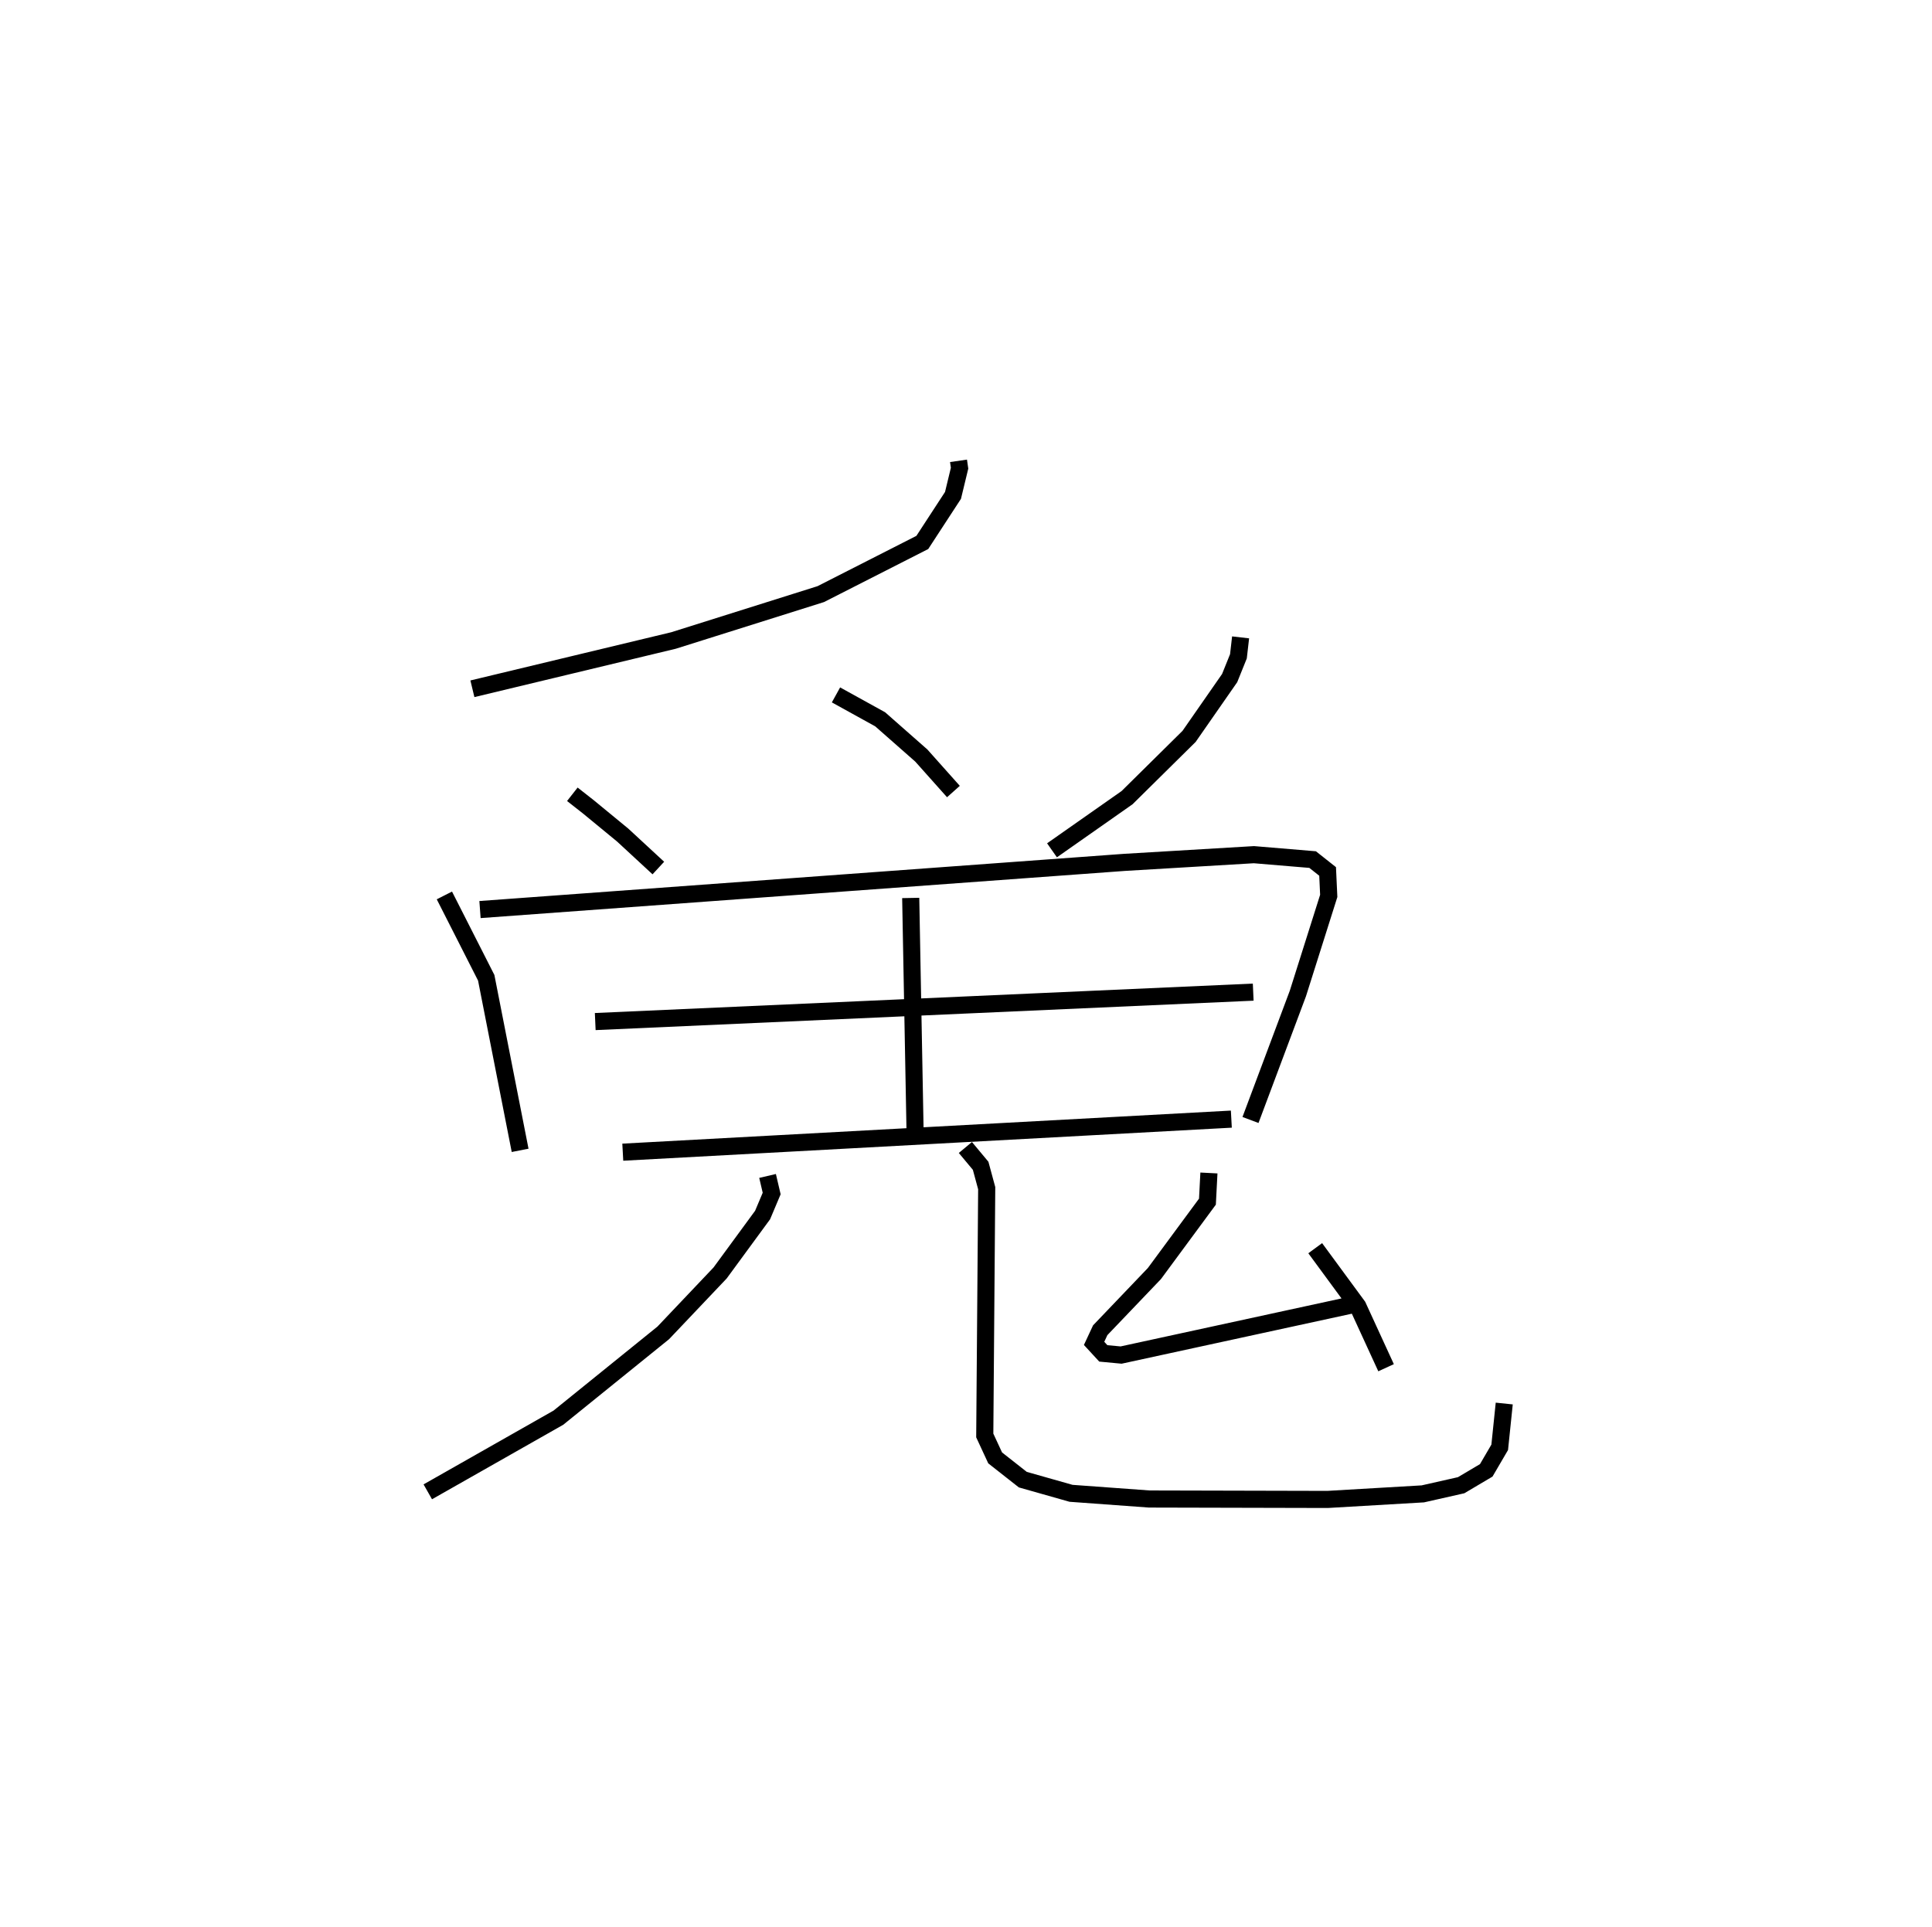 <?xml version="1.0" encoding="utf-8" ?>
<svg baseProfile="full" height="112.647" version="1.1" width="112.909" xmlns="http://www.w3.org/2000/svg" xmlns:ev="http://www.w3.org/2001/xml-events" xmlns:xlink="http://www.w3.org/1999/xlink"><defs /><rect fill="white" height="112.647" width="112.909" x="0" y="0" /><path d="M27.916,25 m0.0,0.0 m28.101,1.937 l0.062,0.429 -0.384,1.591 l-1.794,2.751 -5.934,3.02 l-8.607,2.711 -11.752,2.822 m5.841,6.167 l0.943,0.74 2.001,1.646 l2.082,1.925 m10.382,-10.12 l2.581,1.426 2.406,2.119 l1.876,2.104 m16.783,-9.012 l-0.127,1.107 -0.513,1.273 l-2.371,3.408 -3.623,3.58 l-4.388,3.079 m-35.51,2.638 l2.445,4.813 1.981,10.087 m-2.345,-14.075 l37.666,-2.758 7.564,-0.45 l3.43,0.287 0.876,0.693 l0.066,1.43 -1.804,5.707 l-2.769,7.391 m-19.857,-12.978 l0.259,13.885 m-18.696,-6.66 l38.453,-1.72 m-36.843,9.355 l35.565,-1.932 m-27.104,3.321 l0.24,1.027 -0.53,1.257 l-2.483,3.387 -3.323,3.503 l-6.13,4.957 -7.631,4.333 m31.418,-20.127 l0.892,1.07 0.354,1.308 l-0.113,14.456 0.607,1.31 l1.616,1.271 2.818,0.799 l4.57,0.333 10.424,0.025 l5.565,-0.325 2.24,-0.506 l1.467,-0.869 0.787,-1.347 l0.265,-2.559 m-17.259,-13.476 l-0.087,1.676 -3.099,4.202 l-3.167,3.314 -0.358,0.768 l0.539,0.585 1.04,0.098 l13.822,-3.003 m-2.478,-3.243 l2.487,3.385 1.654,3.601 " fill="none" stroke="black" stroke-width="1" /></svg>